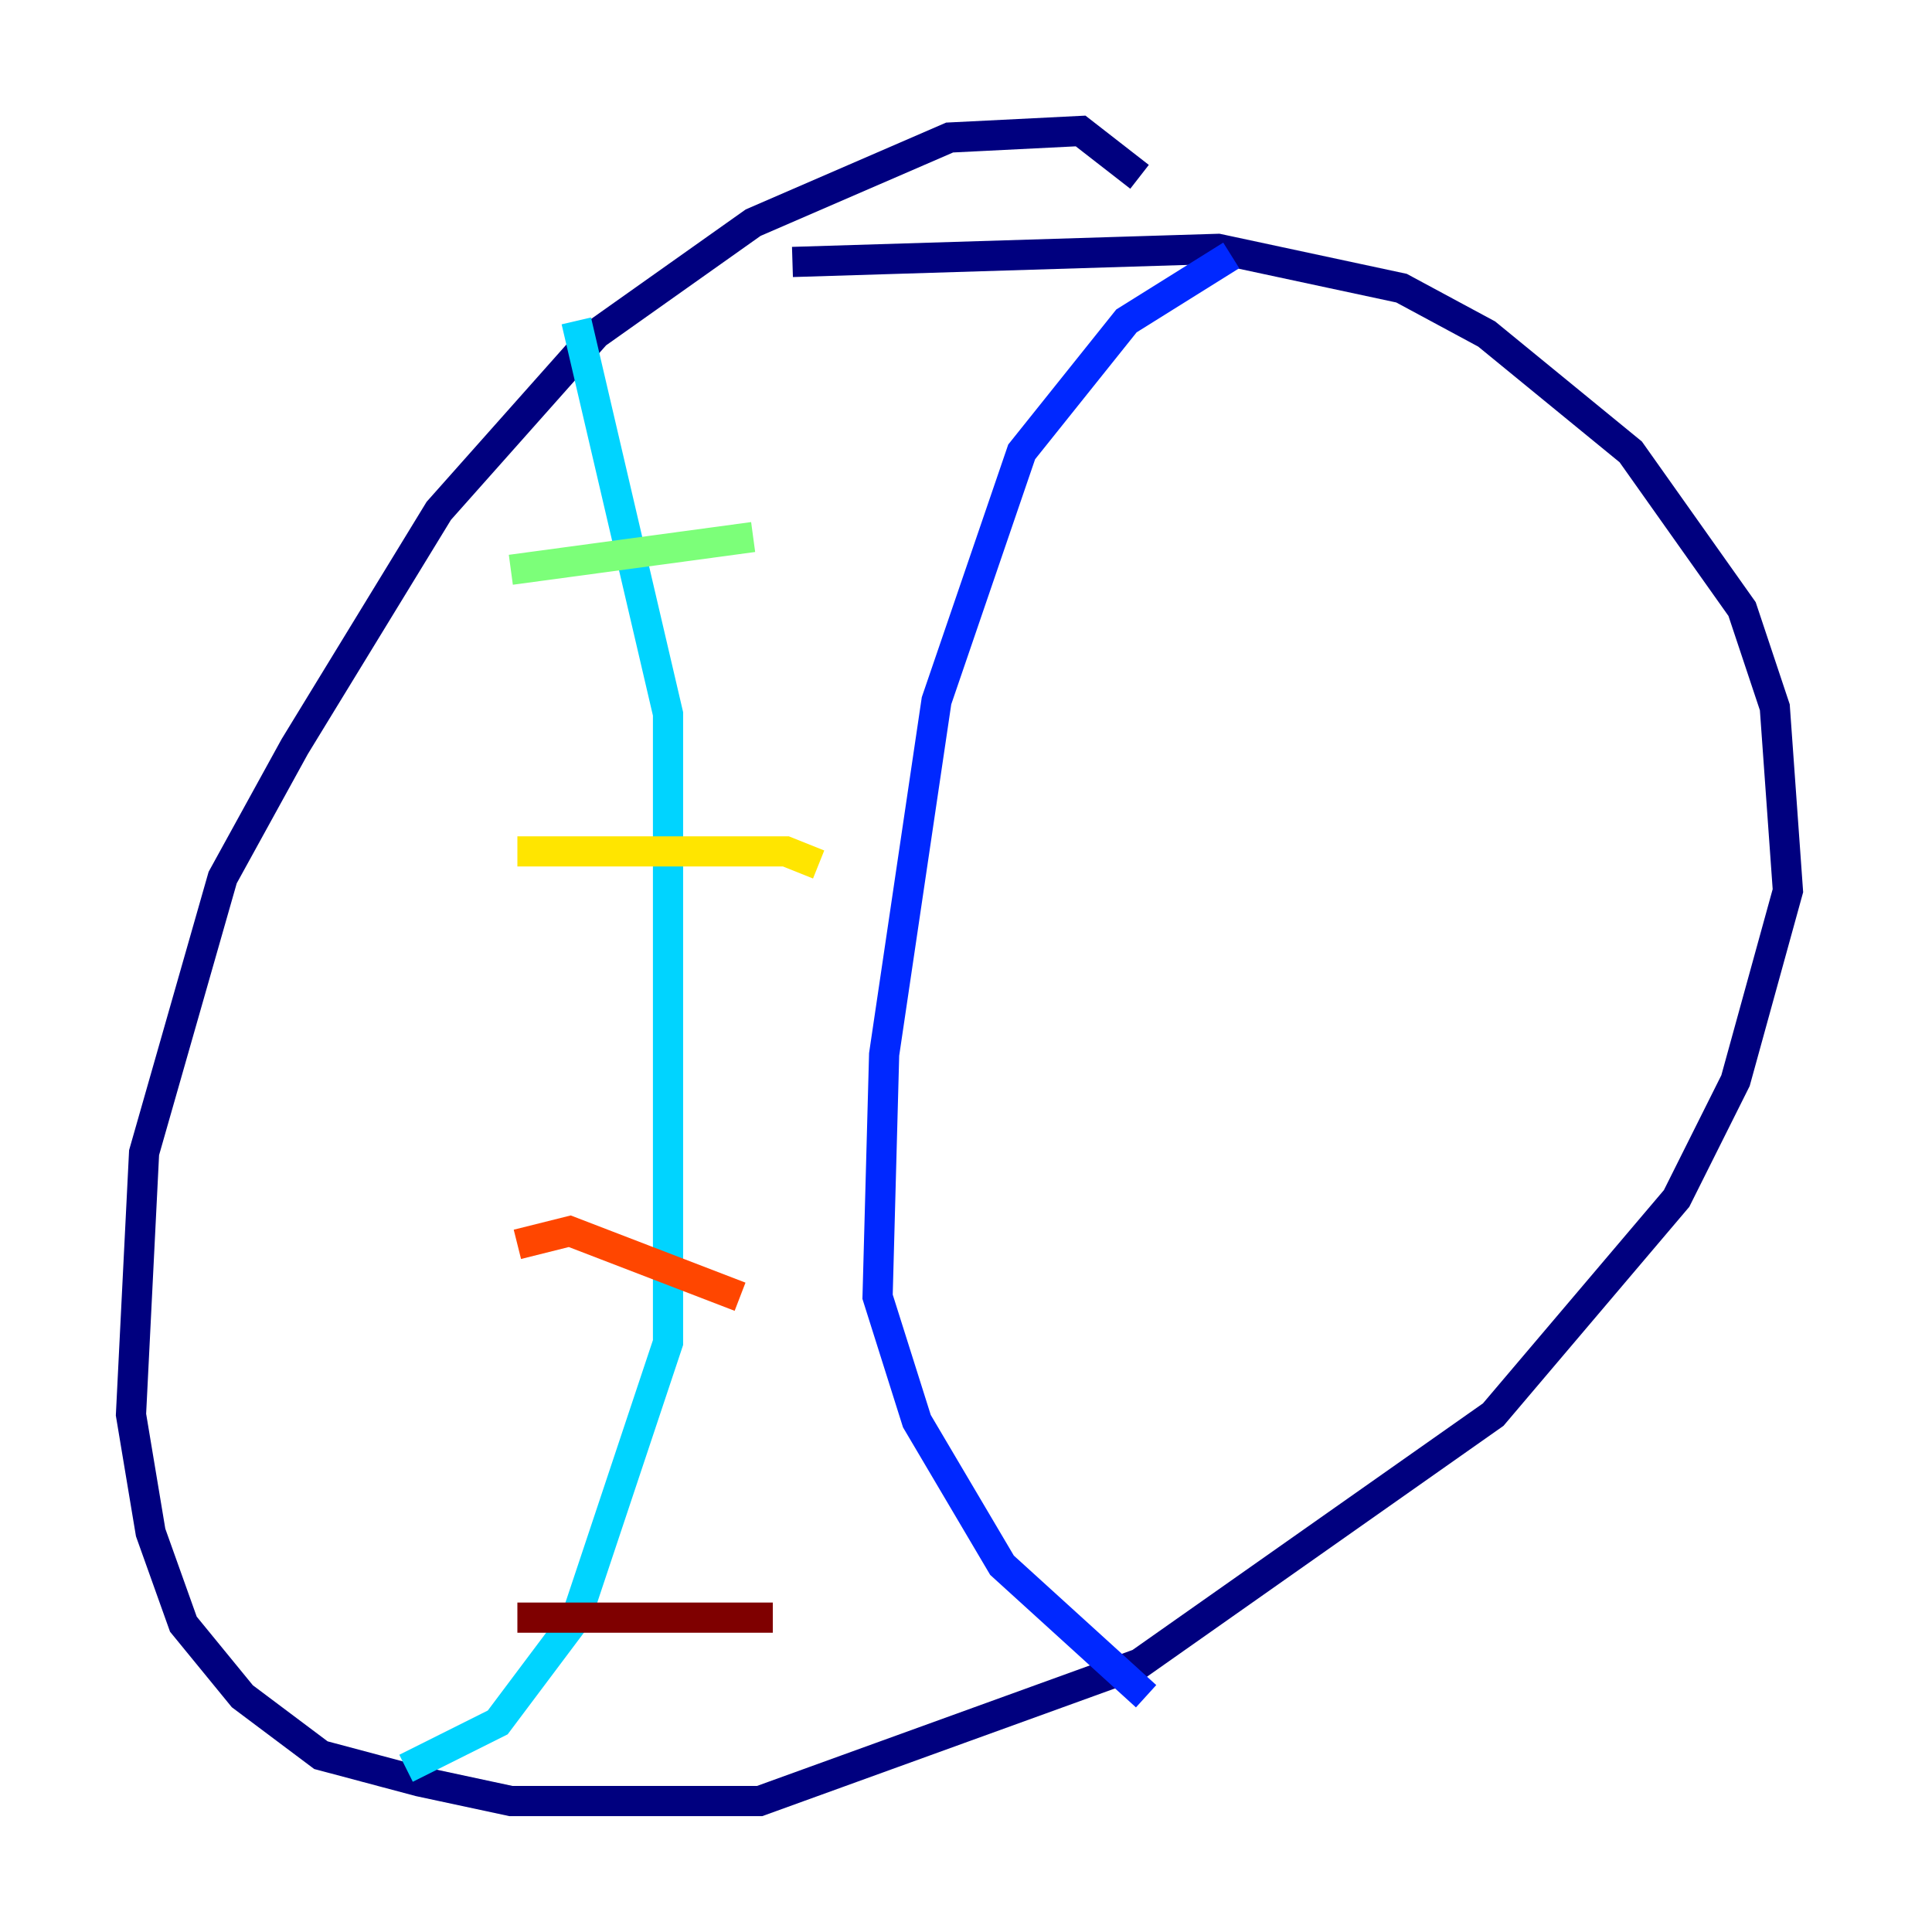 <?xml version="1.0" encoding="utf-8" ?>
<svg baseProfile="tiny" height="128" version="1.2" viewBox="0,0,128,128" width="128" xmlns="http://www.w3.org/2000/svg" xmlns:ev="http://www.w3.org/2001/xml-events" xmlns:xlink="http://www.w3.org/1999/xlink"><defs /><polyline fill="none" points="75.498,11.715 71.593,8.678 62.915,9.112 49.898,14.752 39.485,22.129 29.071,33.844 19.525,49.464 14.752,58.142 9.546,76.366 8.678,93.722 9.98,101.532 12.149,107.607 16.054,112.38 21.261,116.285 27.77,118.02 33.844,119.322 50.332,119.322 75.498,110.21 98.929,93.722 111.078,79.403 114.983,71.593 118.454,59.01 117.586,46.861 115.417,40.352 108.041,29.939 98.495,22.129 92.854,19.091 80.705,16.488 52.502,17.356" stroke="#00007f" stroke-width="2" /><polyline fill="none" points="81.573,16.922 74.63,21.261 67.688,29.939 62.047,46.427 58.576,69.858 58.142,85.912 60.746,94.156 66.386,103.702 75.932,112.38" stroke="#0028ff" stroke-width="2" /><polyline fill="none" points="38.183,21.261 44.258,47.295 44.258,88.949 38.183,107.173 32.976,114.115 26.902,117.153" stroke="#00d4ff" stroke-width="2" /><polyline fill="none" points="33.844,37.749 49.898,35.58" stroke="#7cff79" stroke-width="2" /><polyline fill="none" points="34.278,56.407 52.068,56.407 54.237,57.275" stroke="#ffe500" stroke-width="2" /><polyline fill="none" points="34.278,82.441 37.749,81.573 49.031,85.912" stroke="#ff4600" stroke-width="2" /><polyline fill="none" points="34.278,107.173 51.2,107.173" stroke="#7f0000" stroke-width="2" /></svg>